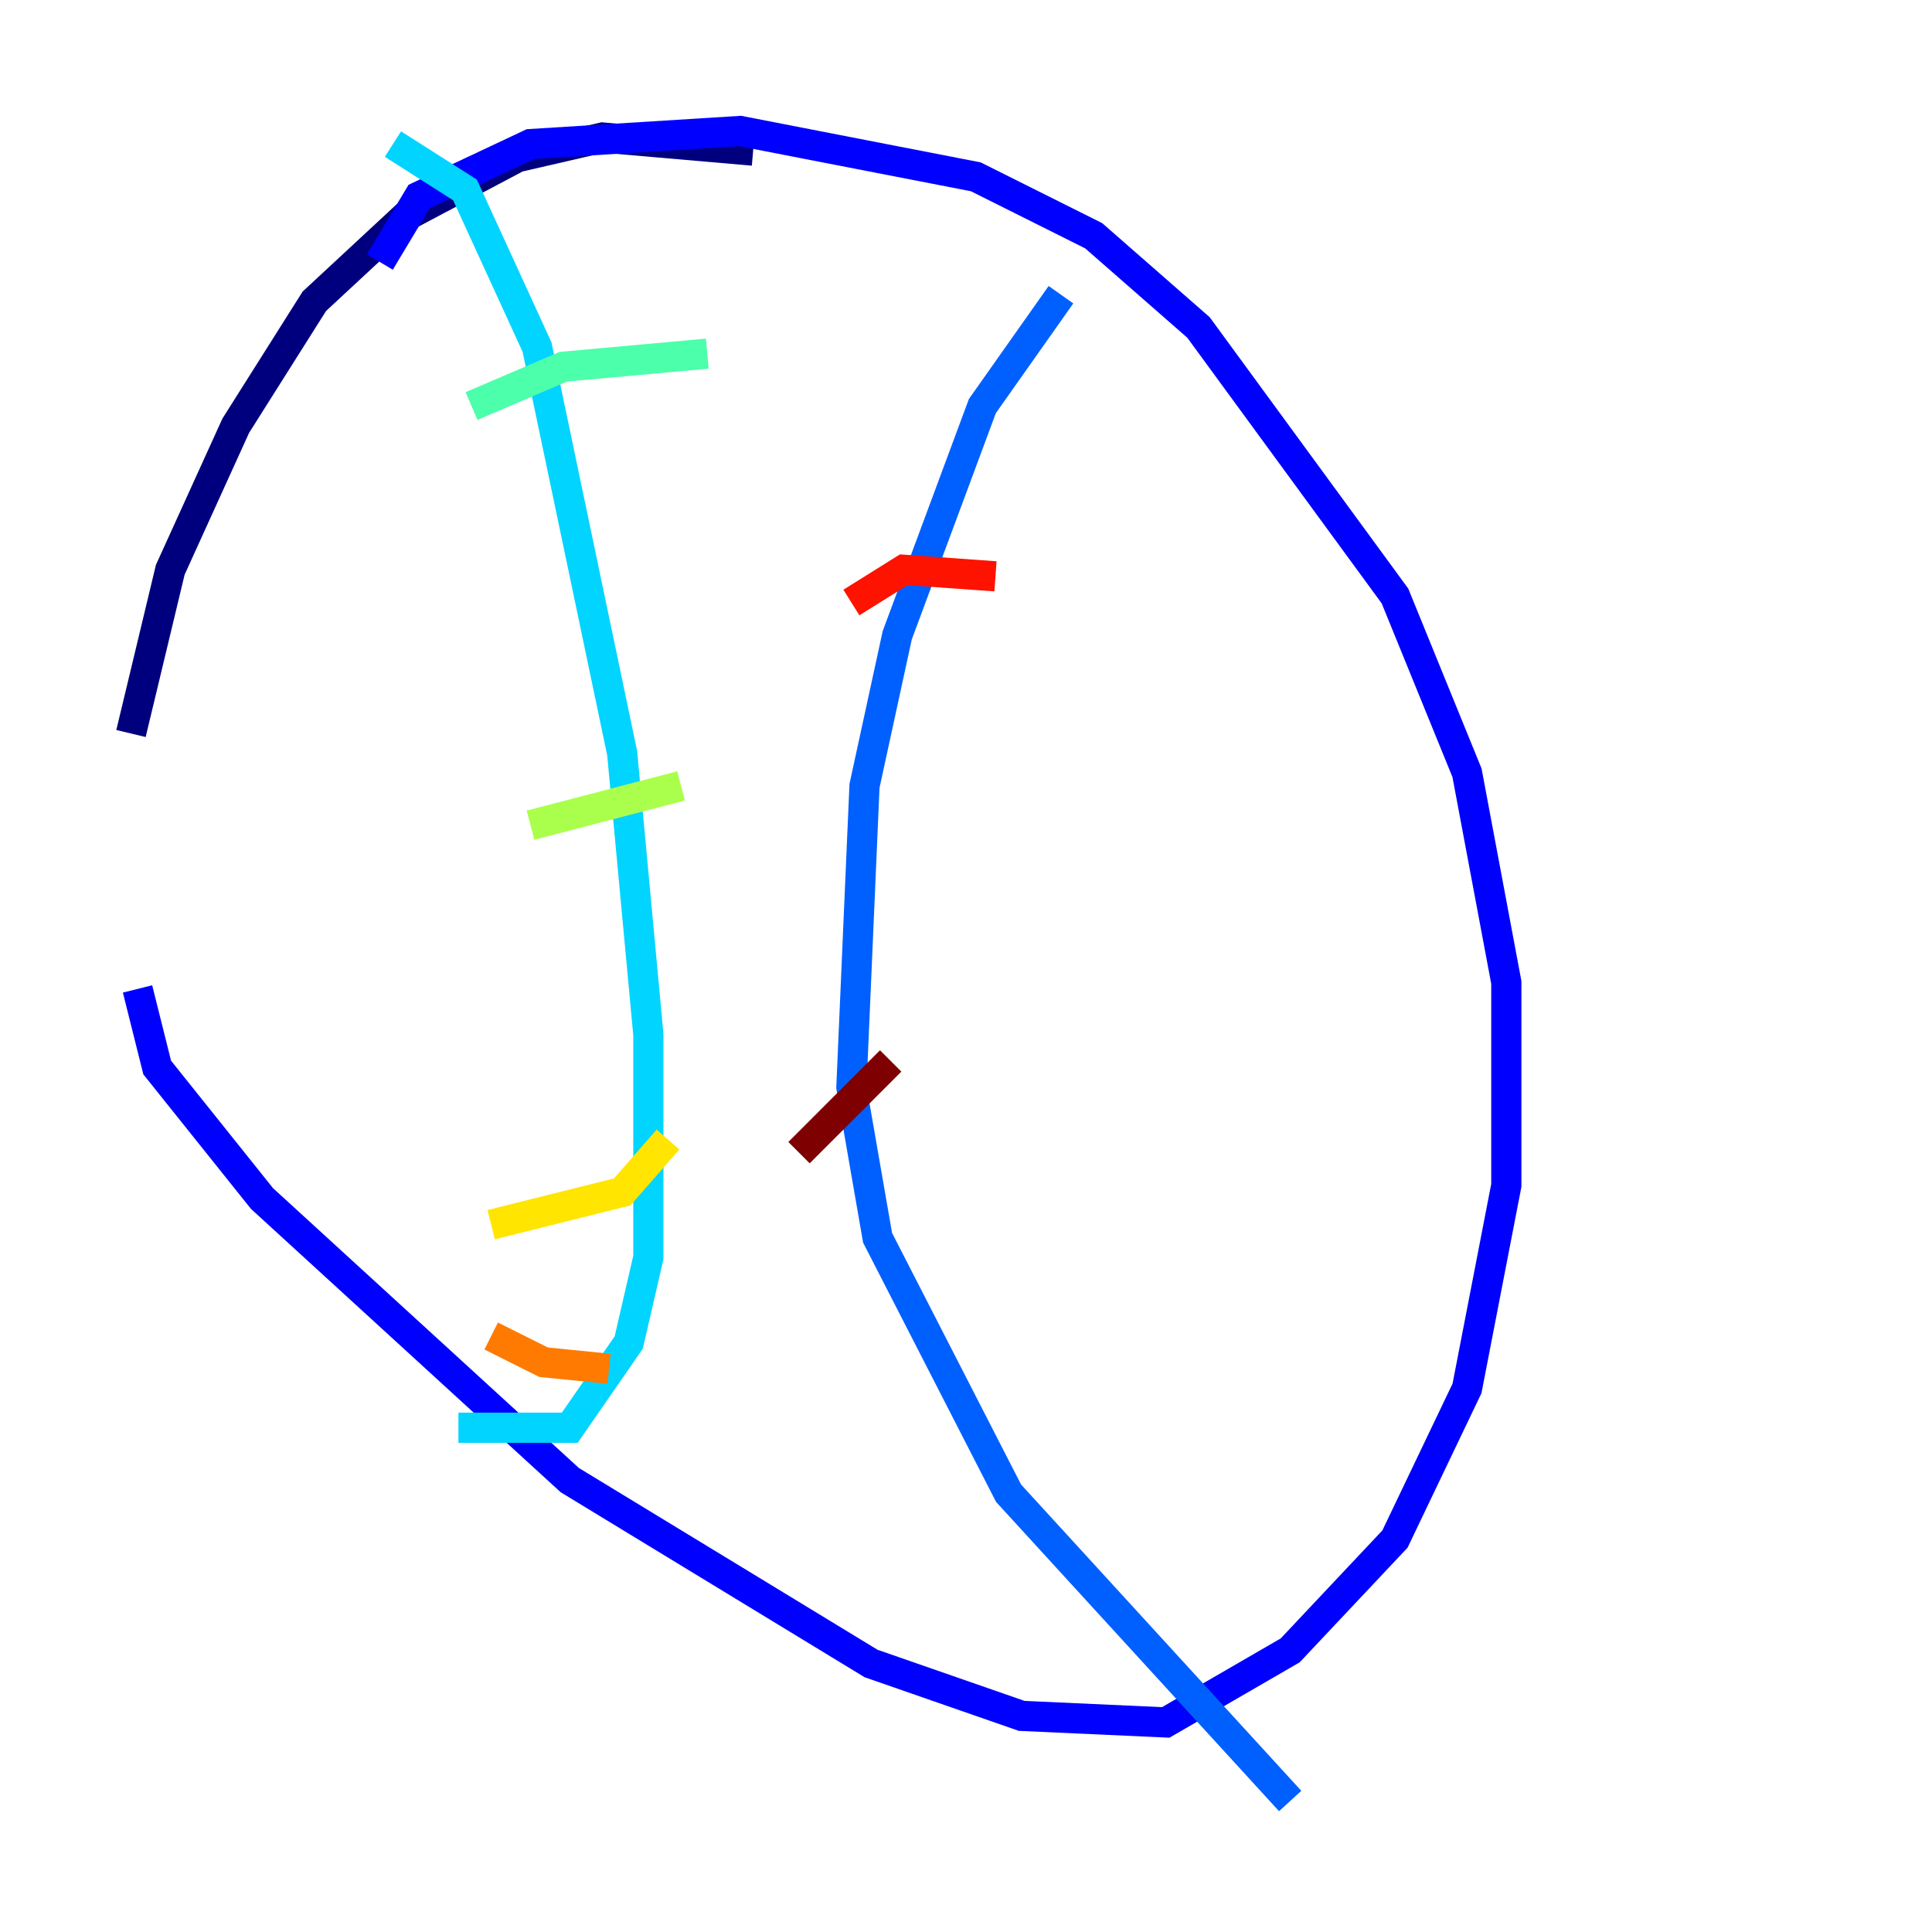 <?xml version="1.0" encoding="utf-8" ?>
<svg baseProfile="tiny" height="128" version="1.2" viewBox="0,0,128,128" width="128" xmlns="http://www.w3.org/2000/svg" xmlns:ev="http://www.w3.org/2001/xml-events" xmlns:xlink="http://www.w3.org/1999/xlink"><defs /><polyline fill="none" points="49.898,9.98 39.919,9.112 34.278,10.414 26.902,14.319 20.827,19.959 15.62,28.203 11.281,37.749 8.678,48.597" stroke="#00007f" stroke-width="2" /><polyline fill="none" points="9.112,65.519 10.414,70.725 17.356,79.403 37.749,98.061 57.709,110.21 67.688,113.681 77.234,114.115 85.478,109.342 92.42,101.966 97.193,91.986 99.797,78.536 99.797,65.085 97.193,51.2 92.42,39.485 79.403,21.695 72.461,15.62 64.651,11.715 49.031,8.678 35.146,9.546 27.77,13.017 25.166,17.356" stroke="#0000fe" stroke-width="2" /><polyline fill="none" points="70.291,19.525 65.085,26.902 59.444,42.088 57.275,52.068 56.407,72.027 58.142,82.007 66.82,98.929 85.478,119.322" stroke="#0060ff" stroke-width="2" /><polyline fill="none" points="26.034,9.546 30.807,12.583 35.58,22.997 41.22,49.898 42.956,68.556 42.956,83.308 41.654,88.949 37.749,94.59 30.373,94.59" stroke="#00d4ff" stroke-width="2" /><polyline fill="none" points="46.861,23.43 37.315,24.298 31.241,26.902" stroke="#4cffaa" stroke-width="2" /><polyline fill="none" points="45.125,52.068 35.146,54.671" stroke="#aaff4c" stroke-width="2" /><polyline fill="none" points="44.258,75.498 41.22,78.969 32.542,81.139" stroke="#ffe500" stroke-width="2" /><polyline fill="none" points="40.352,90.685 36.014,90.251 32.542,88.515" stroke="#ff7a00" stroke-width="2" /><polyline fill="none" points="65.953,38.183 59.878,37.749 56.407,39.919" stroke="#fe1200" stroke-width="2" /><polyline fill="none" points="59.01,70.291 52.936,76.366" stroke="#7f0000" stroke-width="2" /></svg>